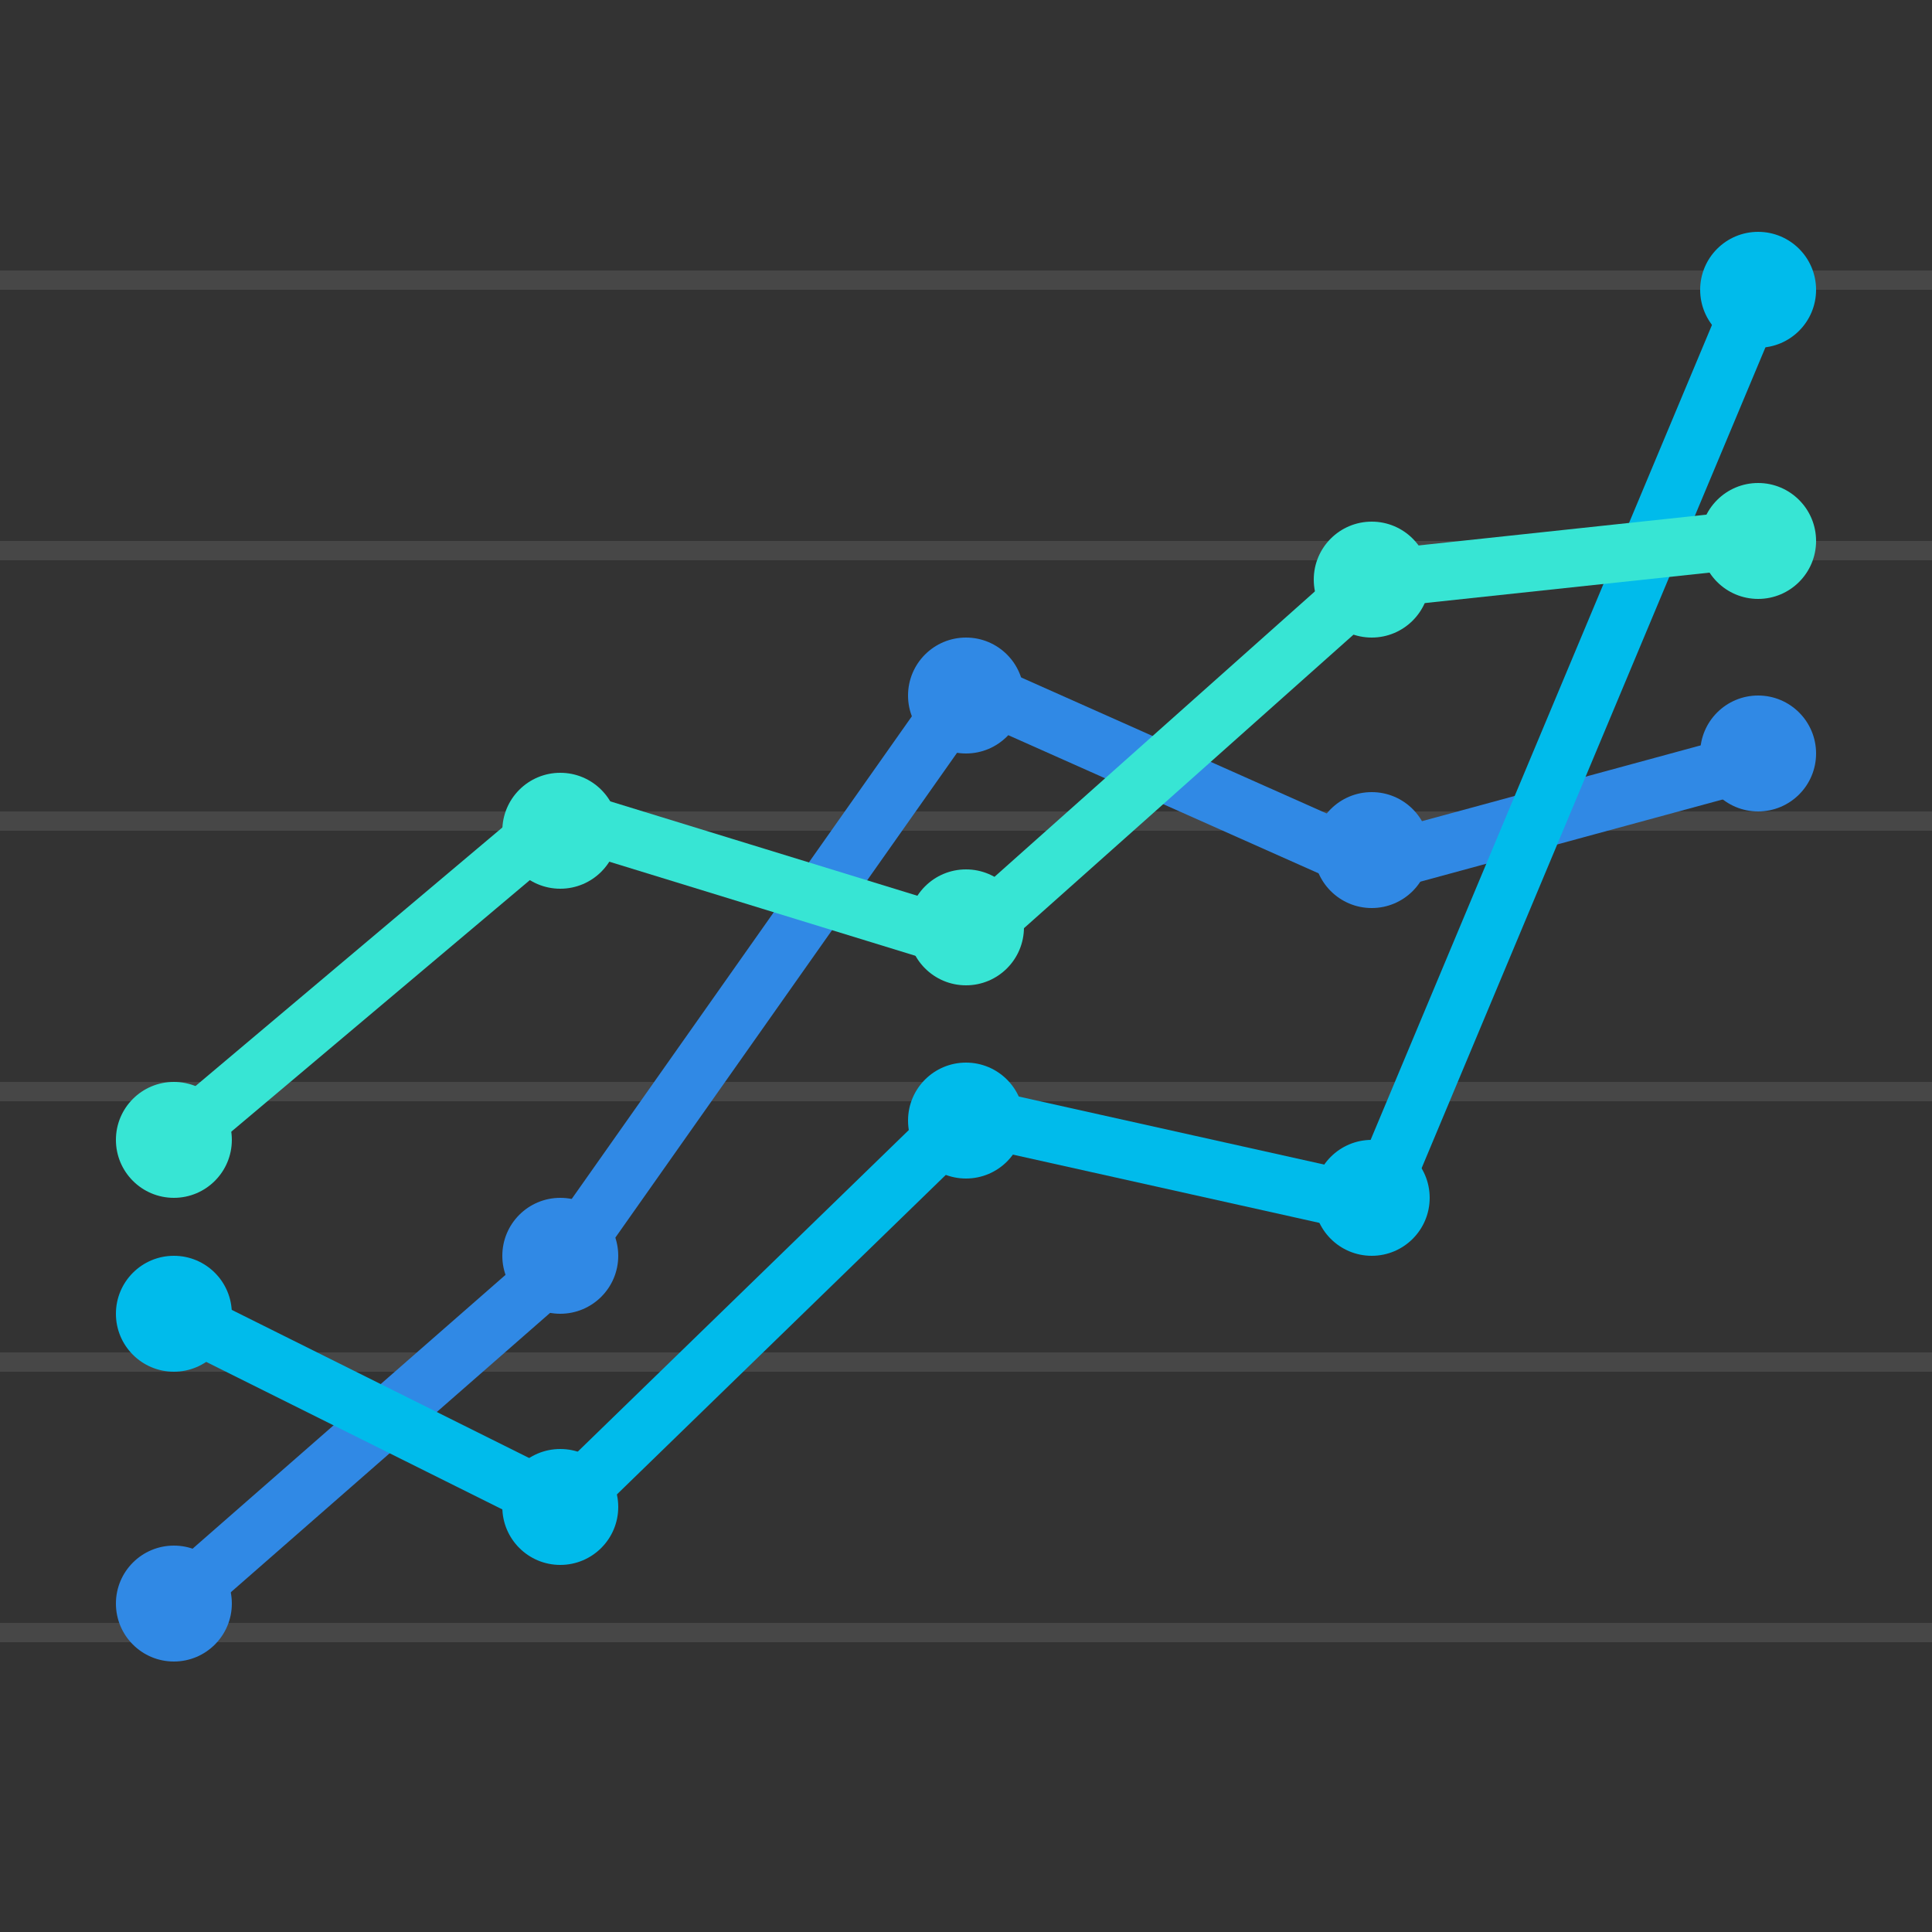 <svg xmlns="http://www.w3.org/2000/svg" width="100" height="100" viewBox="0 0 100 100"><rect x="0" y="0" width="100" height="100" fill="#333333" stroke="none"/><g fill="none" fill-rule="evenodd"><path fill="#FFFFFF" fill-opacity=".1" d="M0 84h100v1H0v-1zm0-14h100v1H0v-1zm0-14h100v1H0v-1zm0-14h100v1H0v-1zm0-14h100v1H0v-1zm0-14h100v1H0v-1z"/><polyline stroke="#3089E5" stroke-linecap="round" stroke-linejoin="round" stroke-width="3" points="9 83 29 65.5 50.143 35.5 70.971 44.773 90.972 39.334"/><polyline stroke="#00BBEB" stroke-linecap="round" stroke-linejoin="round" stroke-width="3" points="9.035 68 29.11 78 50.017 57.689 71.148 62.395 91 15"/><polyline stroke="#37E5D4" stroke-linecap="round" stroke-linejoin="round" stroke-width="3" points="9 59.118 29.012 42.256 50 48.707 71 30 91 27.861"/><circle cx="29" cy="43" r="3" fill="#37E5D4"/><circle cx="9" cy="59" r="3" fill="#37E5D4"/><circle cx="9" cy="68" r="3" fill="#00BBEB"/><circle cx="9" cy="83" r="3" fill="#3089E5"/><circle cx="29" cy="65" r="3" fill="#3089E5"/><circle cx="29" cy="78" r="3" fill="#00BBEB"/><circle cx="50" cy="48" r="3" fill="#37E5D4"/><circle cx="50" cy="58" r="3" fill="#00BBEB"/><circle cx="50" cy="36" r="3" fill="#3089E5"/><circle cx="71" cy="30" r="3" fill="#37E5D4"/><circle cx="91" cy="28" r="3" fill="#37E5D4"/><circle cx="91" cy="15" r="3" fill="#00BBEB"/><circle cx="91" cy="39" r="3" fill="#3089E5"/><circle cx="71" cy="44" r="3" fill="#3089E5"/><circle cx="71" cy="62" r="3" fill="#00BBEB"/></g></svg>